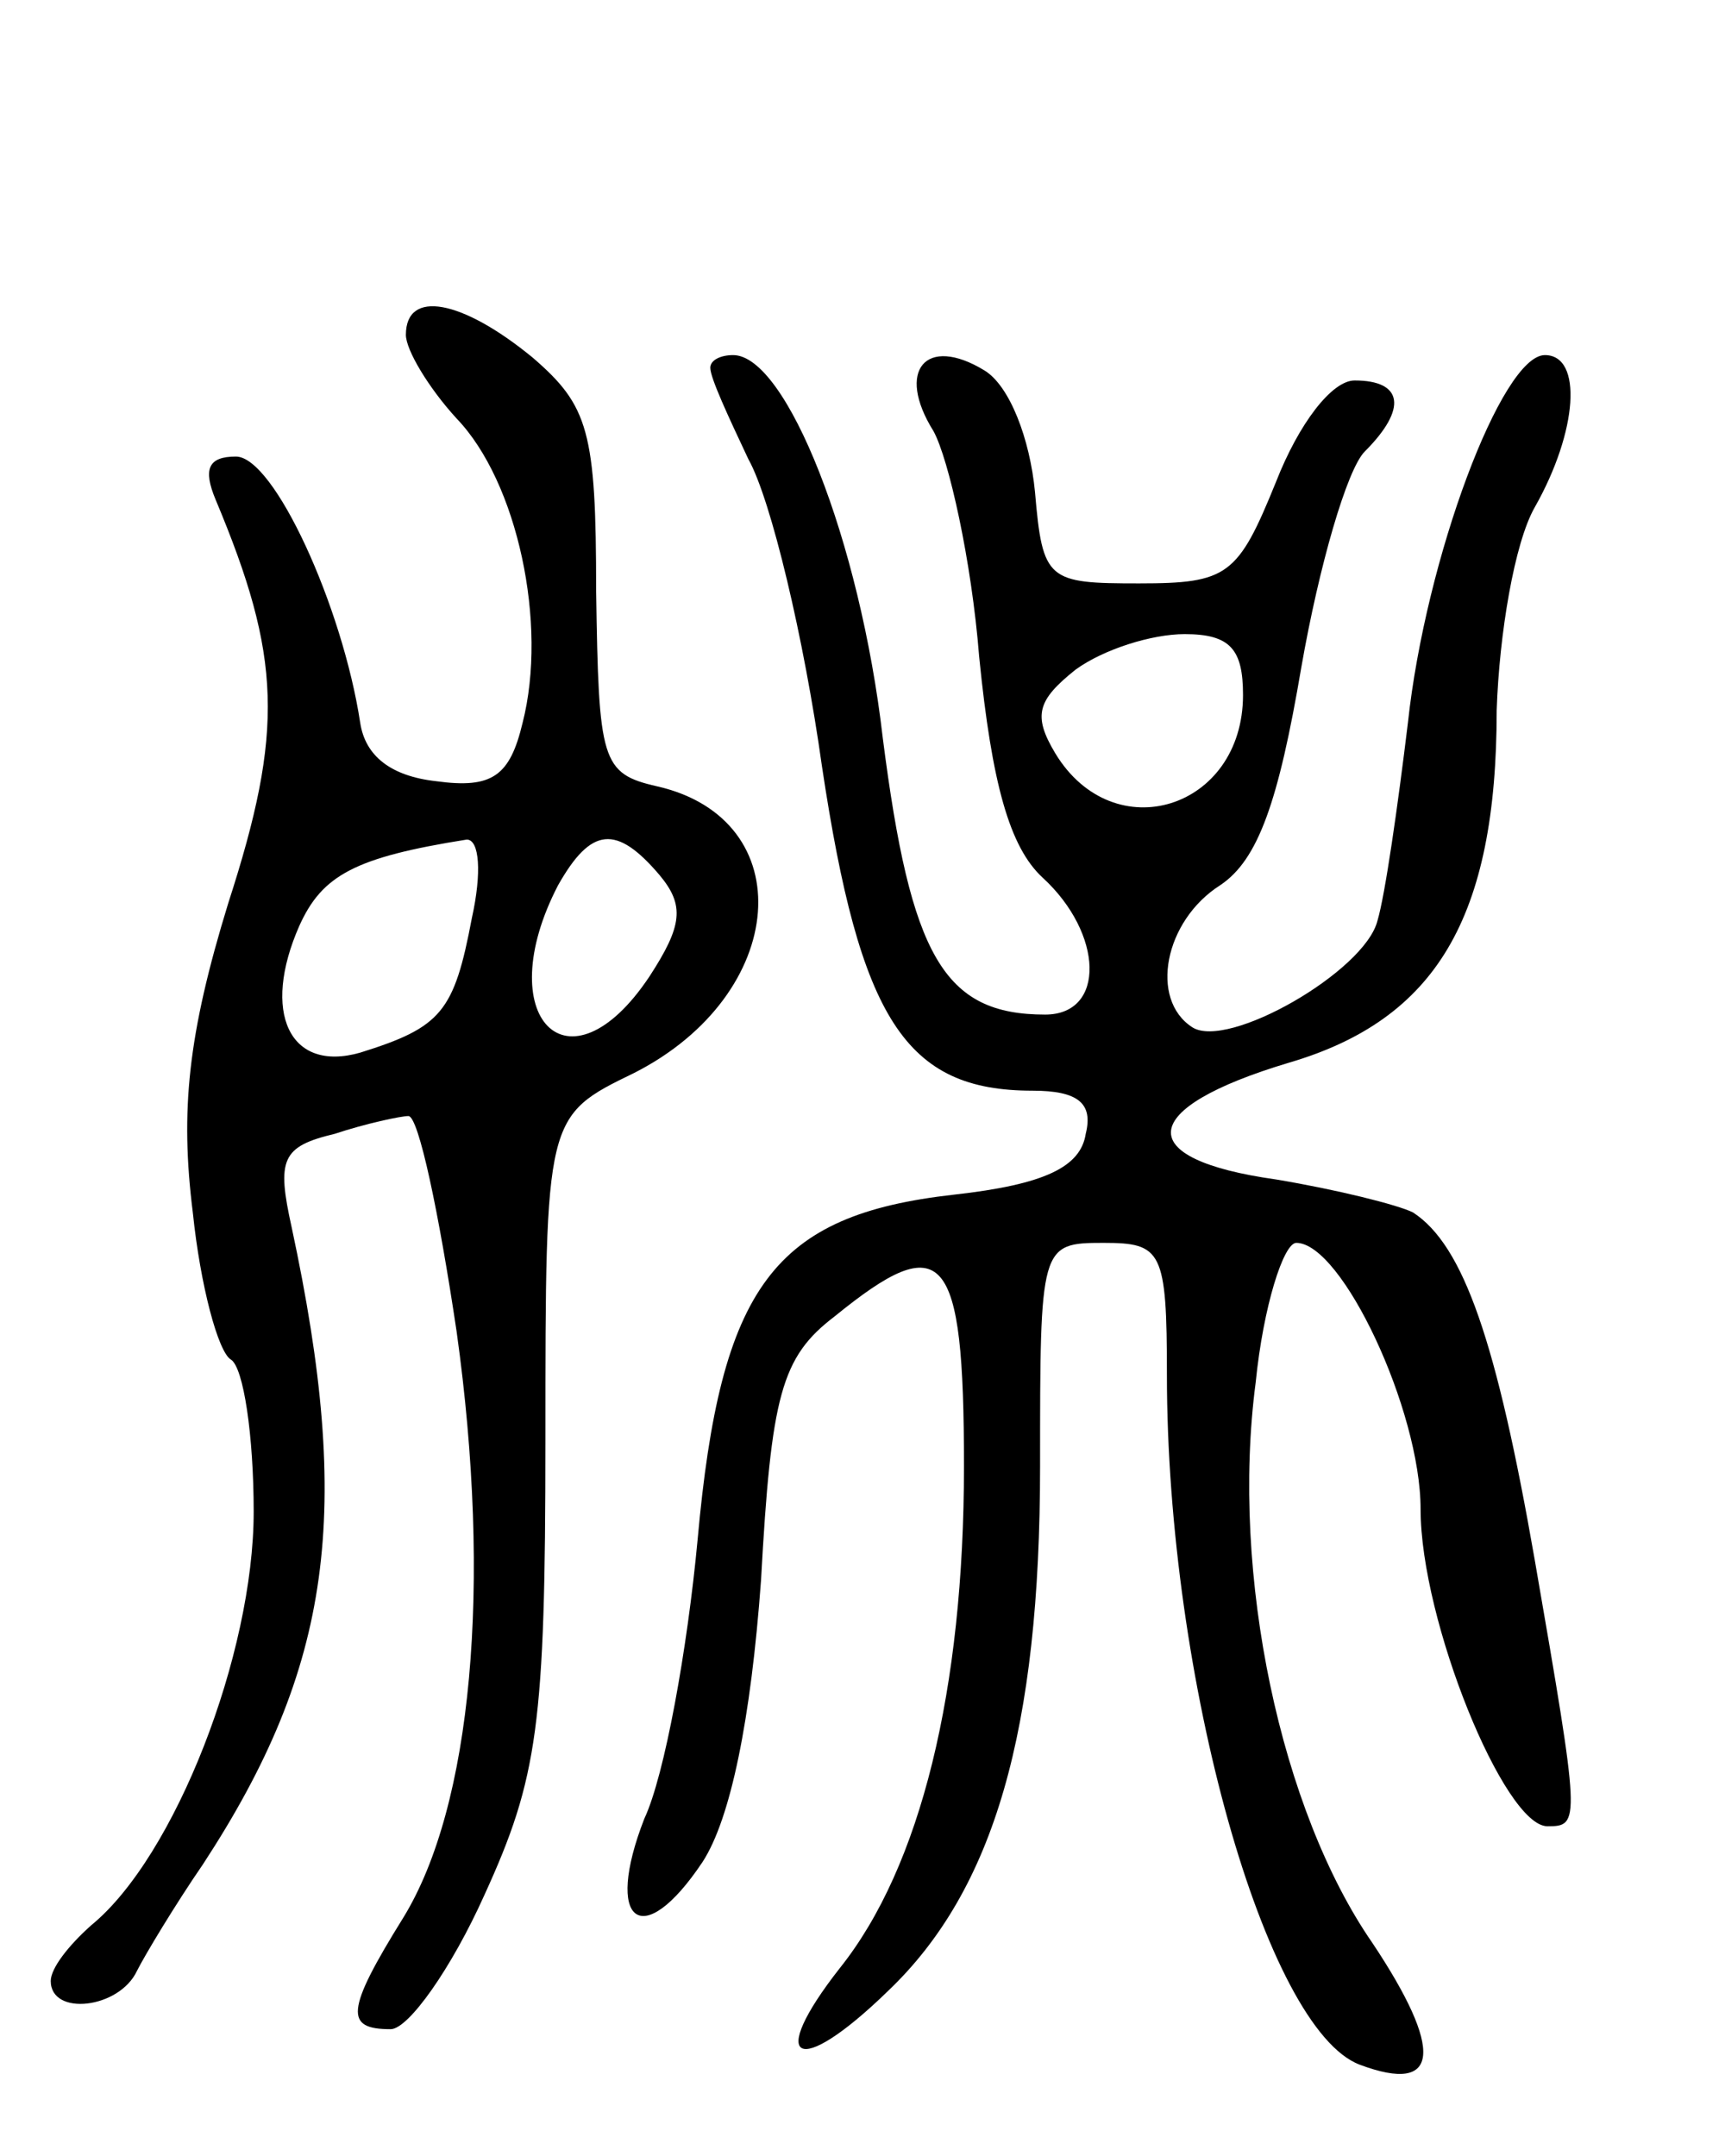 <svg version="1.0" xmlns="http://www.w3.org/2000/svg"
 width="68pt" height="85pt" viewBox="0 0 68 85"
 preserveAspectRatio="xMidYMid meet">
<g transform="translate(0,85) scale(0.1,-0.1)"
fill="#000000" stroke="none">
<path d="M160 718 c0 -6 9 -21 20 -33 24 -25 36 -81 26 -120 -5 -21 -12 -26
-34 -23 -18 2 -28 10 -30 23 -7 46 -34 105 -49 105 -11 0 -13 -5 -8 -17 26
-62 27 -91 5 -159 -16 -52 -19 -82 -14 -122 3 -29 10 -55 15 -58 5 -3 9 -30 9
-60 0 -56 -31 -136 -64 -163 -9 -8 -16 -17 -16 -22 0 -14 27 -11 34 4 3 6 15
26 26 42 51 78 59 139 35 251 -6 27 -4 32 17 37 12 4 26 7 29 7 4 0 12 -38 19
-85 14 -100 6 -187 -21 -231 -23 -37 -23 -44 -5 -44 7 0 24 24 37 53 21 46 24
67 24 179 0 128 0 128 35 145 61 31 66 100 9 113 -22 5 -23 10 -24 77 0 63 -3
73 -25 92 -28 23 -50 27 -50 9z m26 -230 c-7 -37 -12 -43 -44 -53 -28 -8 -39
16 -24 50 9 20 22 27 66 34 5 0 6 -13 2 -31z m74 17 c10 -12 9 -20 -4 -40 -32
-48 -63 -16 -36 36 13 23 23 24 40 4z"/>
<path d="M280 705 c0 -4 7 -19 15 -36 9 -16 22 -71 29 -121 15 -100 33 -128
83 -128 18 0 24 -5 21 -17 -2 -13 -16 -20 -52 -24 -71 -8 -92 -36 -101 -136
-4 -43 -13 -93 -21 -110 -16 -41 -1 -53 23 -17 11 17 19 56 23 111 4 73 8 88
29 104 43 35 51 26 51 -59 0 -88 -17 -158 -49 -198 -29 -37 -17 -44 19 -9 42
40 60 103 60 207 0 87 0 88 25 88 23 0 25 -3 25 -52 0 -120 39 -258 76 -272
32 -12 33 6 5 48 -36 52 -56 145 -46 221 3 30 11 55 16 55 18 0 49 -66 49
-105 0 -44 33 -125 50 -125 13 0 13 1 -5 105 -15 86 -28 124 -48 137 -6 3 -30
9 -54 13 -57 8 -55 28 5 46 58 17 82 57 82 139 1 30 7 66 15 80 17 30 19 60 4
60 -17 0 -47 -80 -54 -145 -4 -33 -9 -68 -12 -78 -5 -20 -59 -51 -73 -42 -17
11 -11 42 11 56 15 10 23 33 32 86 7 40 18 78 25 85 17 17 15 28 -4 28 -9 0
-22 -17 -31 -40 -15 -37 -19 -40 -54 -40 -36 0 -38 1 -41 36 -2 21 -10 42 -20
48 -23 14 -35 0 -20 -24 6 -11 15 -51 18 -89 5 -50 12 -75 25 -87 24 -22 25
-54 1 -54 -40 0 -53 23 -64 109 -9 78 -38 151 -59 151 -5 0 -9 -2 -9 -5z m210
-129 c0 -45 -51 -61 -74 -23 -9 15 -7 21 8 33 11 8 30 14 43 14 18 0 23 -6 23
-24z"/>
</g>
</svg>
